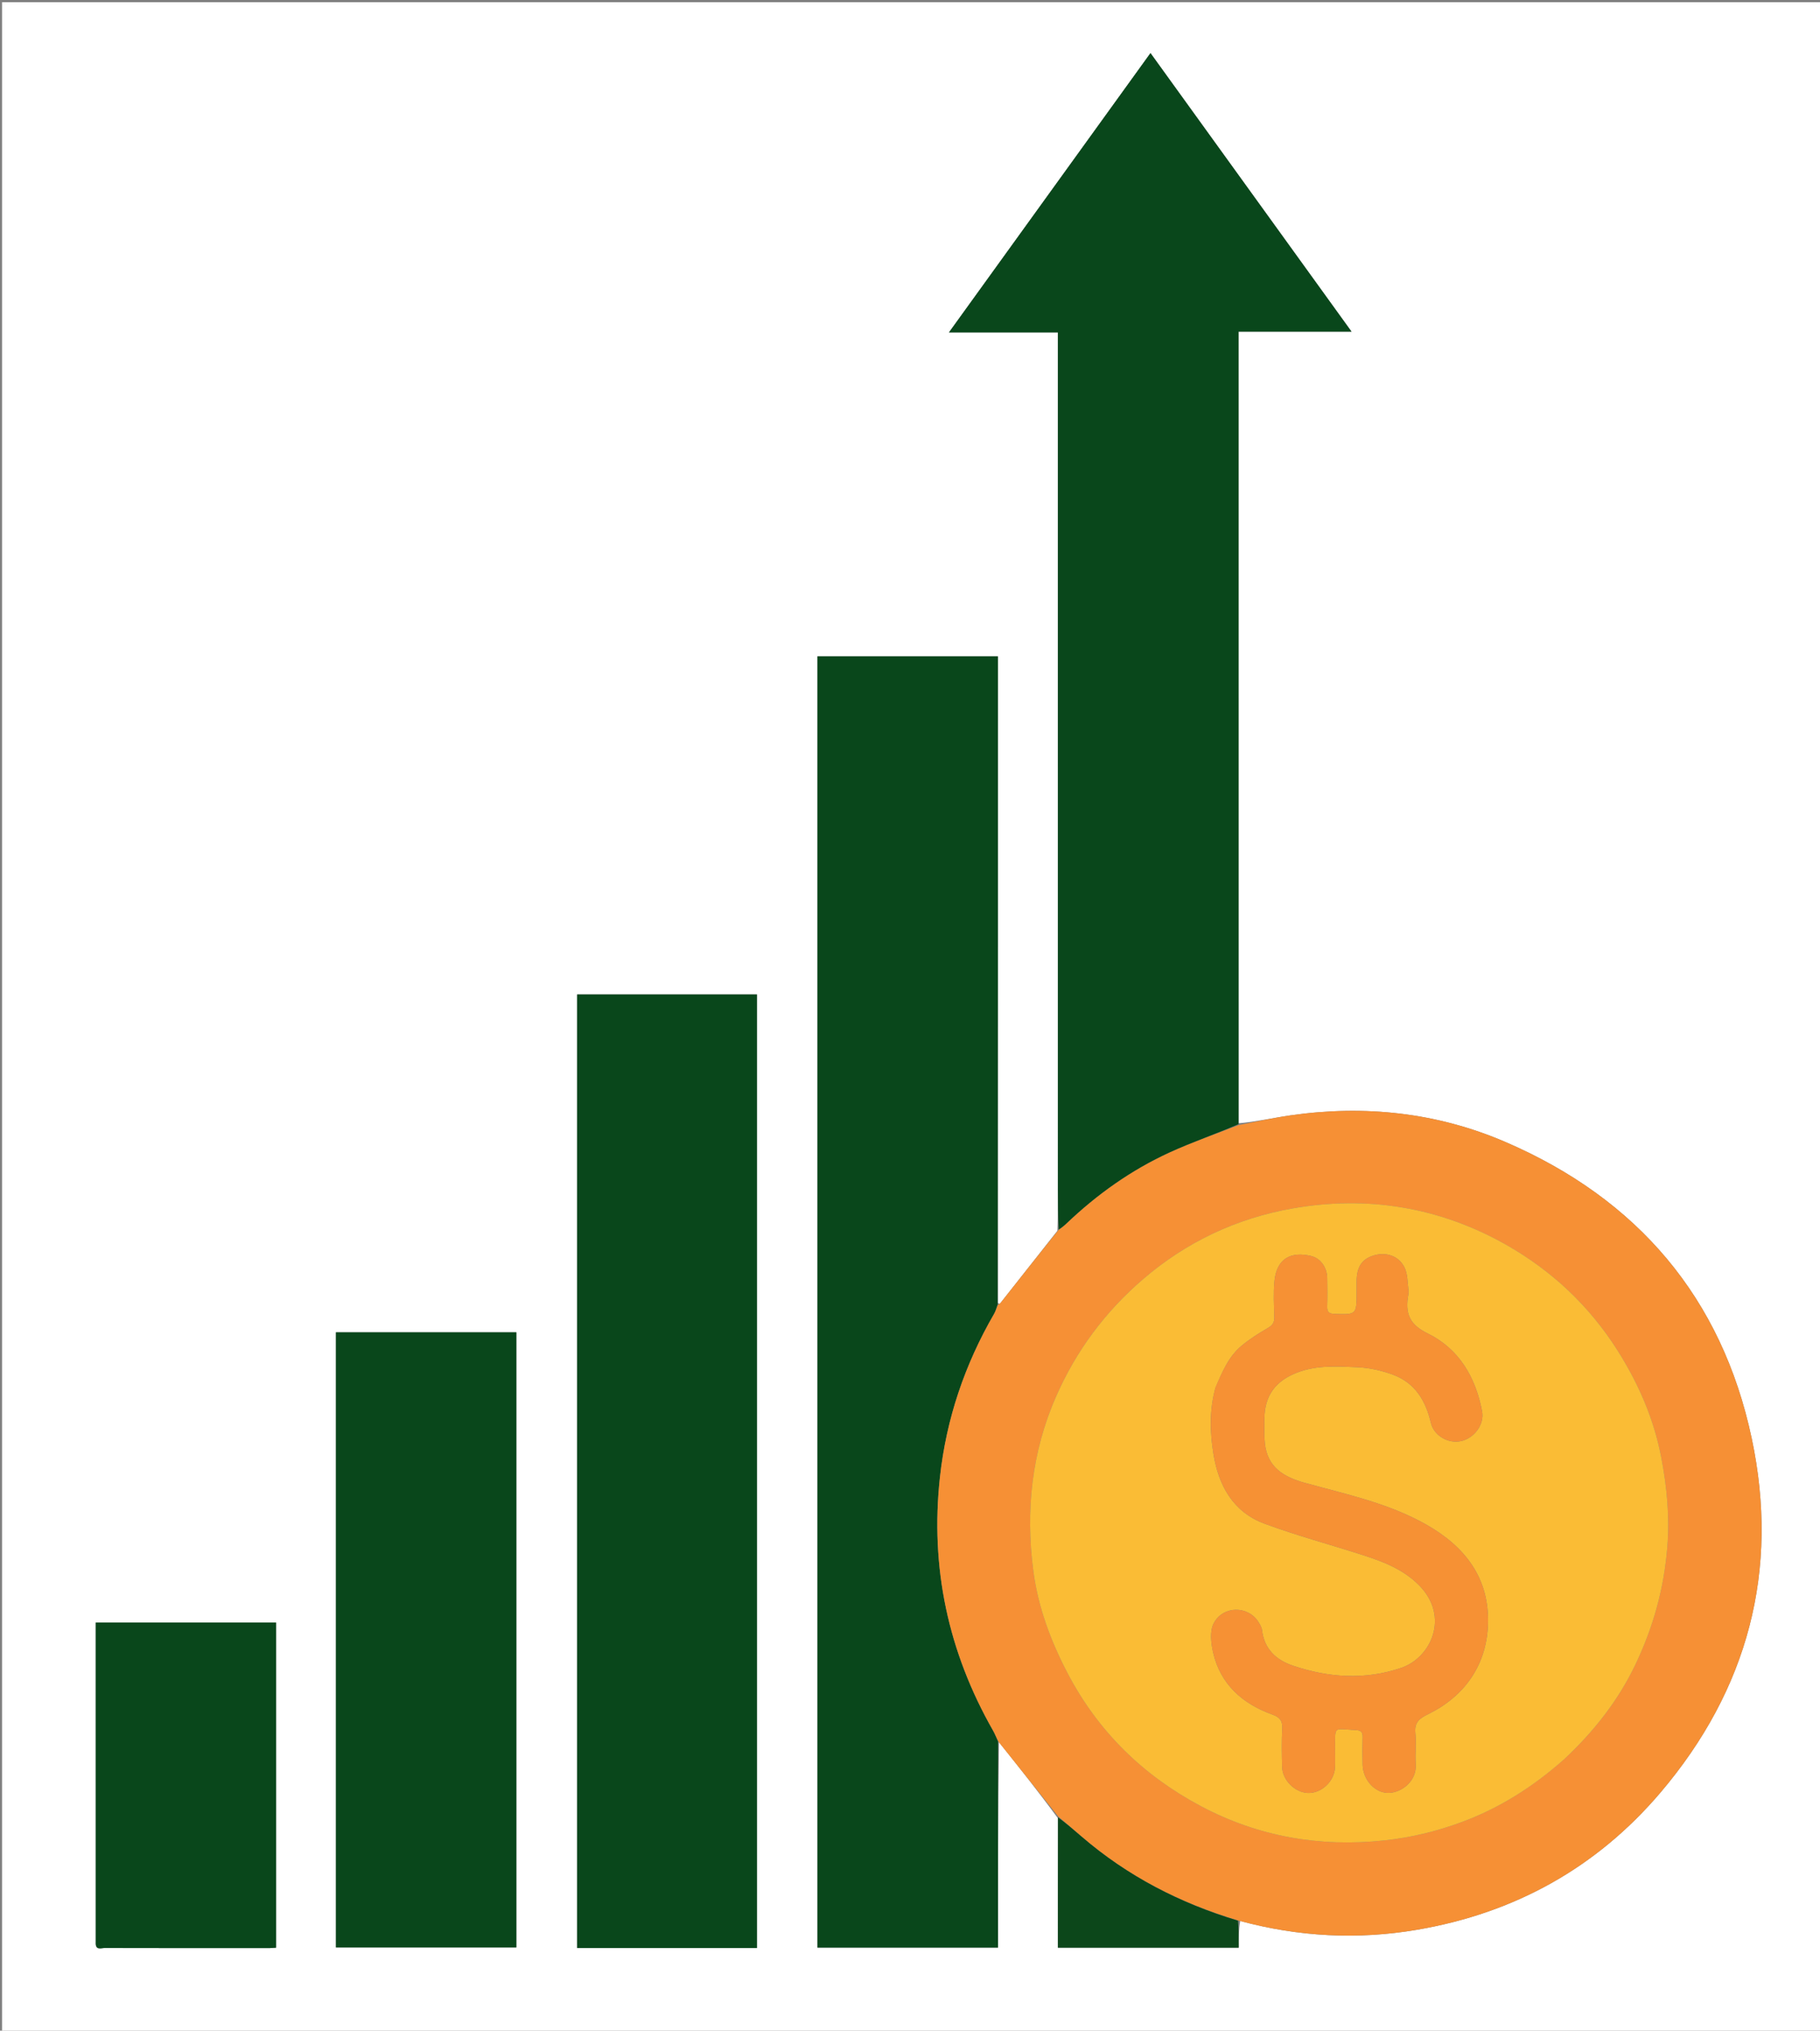 <svg version="1.1" id="Layer_1" xmlns="http://www.w3.org/2000/svg" xmlns:xlink="http://www.w3.org/1999/xlink" x="0px" y="0px"
	 width="100%" viewBox="0 0 927 1034" enable-background="new 0 0 927 1034" xml:space="preserve">
<rect x="0" y="0" width="927" height="1034" fill="#808080" stroke="none"/>
<path fill="#FFFFFF" opacity="1" stroke="none" 
	d="
M619,1035 
	C412.693,1035 206.886,1035 1.039,1035 
	C1.039,690.403 1.039,345.807 1.039,1.105 
	C309.891,1.105 618.781,1.105 927.836,1.105 
	C927.836,345.667 927.836,690.333 927.836,1035 
	C825.14,1035 722.32,1035 619,1035 
M538.833,925.826 
	C538.833,947.74 538.833,969.654 538.833,991.749 
	C569.673,991.749 600.032,991.749 630.916,991.749 
	C630.916,987.046 630.916,982.595 631.7,978.13 
	C661.388,986.213 691.529,987.765 721.749,982.616 
	C771.312,974.171 813.165,951.089 845.764,912.73 
	C890.316,860.309 906.479,799.514 892.215,732.372 
	C877.012,660.81 834.042,610.503 766.894,581.534 
	C731.88,566.429 695.046,562.53 657.311,567.925 
	C648.449,569.192 639.693,571.204 630.85,571.961 
	C630.85,437.721 630.85,303.481 630.85,168.859 
	C650.228,168.859 668.95,168.859 688.389,168.859 
	C654.052,121.299 620.145,74.335 585.989,27.026 
	C551.628,74.636 517.792,121.52 483.336,169.263 
	C502.522,169.263 520.575,169.263 538.835,169.263 
	C538.835,171.566 538.835,173.385 538.835,175.203 
	C538.834,318.697 538.832,462.191 538.837,605.685 
	C538.837,612.517 538.89,619.349 538.555,626.716 
	C528.892,638.986 519.232,651.259 509.549,663.513 
	C509.26,663.879 508.725,664.05 508.266,663.336 
	C508.266,553.624 508.266,443.912 508.266,334.208 
	C477.212,334.208 446.82,334.208 416.335,334.208 
	C416.335,553.522 416.335,772.523 416.335,991.683 
	C446.986,991.683 477.39,991.683 508.321,991.683 
	C508.321,956.503 508.321,921.562 508.829,887.095 
	C518.87,899.689 528.911,912.283 538.833,925.826 
M307.508,991.921 
	C333.583,991.921 359.657,991.921 385.533,991.921 
	C385.533,829.531 385.533,667.853 385.533,506.361 
	C354.747,506.361 324.333,506.361 293.951,506.361 
	C293.951,668.27 293.951,829.836 293.951,991.922 
	C298.272,991.922 302.392,991.922 307.508,991.921 
M171.104,706.5 
	C171.104,801.565 171.104,896.631 171.104,991.63 
	C202.173,991.63 232.587,991.63 263.006,991.63 
	C263.006,887.086 263.006,782.851 263.006,678.4 
	C232.33,678.4 201.929,678.4 171.104,678.4 
	C171.104,687.587 171.104,696.544 171.104,706.5 
M48.776,989.344 
	C48.53,993.272 51.532,991.886 53.307,991.89 
	C81.303,991.967 109.299,991.949 137.295,991.939 
	C138.406,991.939 139.516,991.807 140.624,991.737 
	C140.624,936.326 140.624,881.262 140.624,826.187 
	C109.914,826.187 79.505,826.187 48.772,826.187 
	C48.772,880.44 48.772,934.403 48.776,989.344 
z"/>
<path fill="#09471B" opacity="1" stroke="none" 
	d="
M508.321,886.621 
	C508.321,921.562 508.321,956.503 508.321,991.683 
	C477.39,991.683 446.986,991.683 416.335,991.683 
	C416.335,772.523 416.335,553.522 416.335,334.208 
	C446.82,334.208 477.212,334.208 508.266,334.208 
	C508.266,443.912 508.266,553.624 508.159,664.137 
	C507.483,666.303 507.06,667.751 506.326,669.019 
	C491.391,694.835 482.003,722.442 478.751,752.171 
	C473.717,798.182 482.952,841.112 505.83,881.23 
	C506.807,882.943 507.497,884.82 508.321,886.621 
z"/>
<path fill="#F69035" opacity="1" stroke="none" 
	d="
M508.575,886.858 
	C507.497,884.82 506.807,882.943 505.83,881.23 
	C482.952,841.112 473.717,798.182 478.751,752.171 
	C482.003,722.442 491.391,694.835 506.326,669.019 
	C507.06,667.751 507.483,666.303 508.178,664.625 
	C508.725,664.05 509.26,663.879 509.549,663.513 
	C519.232,651.259 528.892,638.986 539.082,626.379 
	C540.748,625.076 541.939,624.162 543.018,623.132 
	C558.657,608.204 576.094,595.773 595.741,586.779 
	C607.181,581.542 619.155,577.47 630.889,572.874 
	C639.693,571.204 648.449,569.192 657.311,567.925 
	C695.046,562.53 731.88,566.429 766.894,581.534 
	C834.042,610.503 877.012,660.81 892.215,732.372 
	C906.479,799.514 890.316,860.309 845.764,912.73 
	C813.165,951.089 771.312,974.171 721.749,982.616 
	C691.529,987.765 661.388,986.213 630.967,977.983 
	C600.899,969.054 574.247,955.279 550.966,935.235 
	C546.959,931.785 542.957,928.329 538.952,924.876 
	C528.911,912.283 518.87,899.689 508.575,886.858 
M796.984,895.519 
	C811.813,881.678 824.178,865.984 832.972,847.611 
	C842.075,828.593 847.582,808.739 849.247,787.564 
	C850.459,772.146 849.026,757.163 846.166,742.186 
	C842.415,722.538 834.587,704.535 823.897,687.653 
	C809.465,664.861 790.271,646.896 767.034,633.753 
	C733.214,614.626 696.524,608.626 658.338,615.32 
	C629.785,620.326 604.094,632.451 581.972,651.537 
	C562.836,668.048 548.136,687.788 537.928,710.993 
	C525.398,739.477 522.363,769.216 526.287,799.67 
	C528.65,818.017 535.026,835.247 543.648,851.773 
	C559.23,881.639 582.2,904.023 611.618,919.661 
	C640.794,935.17 672.115,940.648 705.069,937.127 
	C718.68,935.672 731.763,932.501 744.555,927.769 
	C763.959,920.589 781.056,909.683 796.984,895.519 
z"/>
<path fill="#09471B" opacity="1" stroke="none" 
	d="
M630.869,572.417 
	C619.155,577.47 607.181,581.542 595.741,586.779 
	C576.094,595.773 558.657,608.204 543.018,623.132 
	C541.939,624.162 540.748,625.076 539.264,626.112 
	C538.89,619.349 538.837,612.517 538.837,605.685 
	C538.832,462.191 538.834,318.697 538.835,175.203 
	C538.835,173.385 538.835,171.566 538.835,169.263 
	C520.575,169.263 502.522,169.263 483.336,169.263 
	C517.792,121.52 551.628,74.636 585.989,27.026 
	C620.145,74.335 654.052,121.299 688.389,168.859 
	C668.95,168.859 650.228,168.859 630.85,168.859 
	C630.85,303.481 630.85,437.721 630.869,572.417 
z"/>
<path fill="#09471B" opacity="1" stroke="none" 
	d="
M307.01,991.922 
	C302.392,991.922 298.272,991.922 293.951,991.922 
	C293.951,829.836 293.951,668.27 293.951,506.361 
	C324.333,506.361 354.747,506.361 385.533,506.361 
	C385.533,667.853 385.533,829.531 385.533,991.921 
	C359.657,991.921 333.583,991.921 307.01,991.922 
z"/>
<path fill="#09471B" opacity="1" stroke="none" 
	d="
M171.104,706 
	C171.104,696.544 171.104,687.587 171.104,678.4 
	C201.929,678.4 232.33,678.4 263.006,678.4 
	C263.006,782.851 263.006,887.086 263.006,991.63 
	C232.587,991.63 202.173,991.63 171.104,991.63 
	C171.104,896.631 171.104,801.565 171.104,706 
z"/>
<path fill="#09471B" opacity="1" stroke="none" 
	d="
M48.774,988.855 
	C48.772,934.403 48.772,880.44 48.772,826.187 
	C79.505,826.187 109.914,826.187 140.624,826.187 
	C140.624,881.262 140.624,936.326 140.624,991.737 
	C139.516,991.807 138.406,991.939 137.295,991.939 
	C109.299,991.949 81.303,991.967 53.307,991.89 
	C51.532,991.886 48.53,993.272 48.774,988.855 
z"/>
<path fill="#0C471A" opacity="1" stroke="none" 
	d="
M538.893,925.351 
	C542.957,928.329 546.959,931.785 550.966,935.235 
	C574.247,955.279 600.899,969.054 630.575,977.99 
	C630.916,982.595 630.916,987.046 630.916,991.749 
	C600.032,991.749 569.673,991.749 538.833,991.749 
	C538.833,969.654 538.833,947.74 538.893,925.351 
z"/>
<path fill="#FABC35" opacity="1" stroke="none" 
	d="
M796.732,895.769 
	C781.056,909.683 763.959,920.589 744.555,927.769 
	C731.763,932.501 718.68,935.672 705.069,937.127 
	C672.115,940.648 640.794,935.17 611.618,919.661 
	C582.2,904.023 559.23,881.639 543.648,851.773 
	C535.026,835.247 528.65,818.017 526.287,799.67 
	C522.363,769.216 525.398,739.477 537.928,710.993 
	C548.136,687.788 562.836,668.048 581.972,651.537 
	C604.094,632.451 629.785,620.326 658.338,615.32 
	C696.524,608.626 733.214,614.626 767.034,633.753 
	C790.271,646.896 809.465,664.861 823.897,687.653 
	C834.587,704.535 842.415,722.538 846.166,742.186 
	C849.026,757.163 850.459,772.146 849.247,787.564 
	C847.582,808.739 842.075,828.593 832.972,847.611 
	C824.178,865.984 811.813,881.678 796.732,895.769 
M619.037,706.803 
	C616,717.908 616.243,729.159 618.068,740.355 
	C620.701,756.513 628.097,769.909 644.08,775.831 
	C660.688,781.984 677.881,786.544 694.749,792.014 
	C705.019,795.344 714.966,799.25 722.852,807.25 
	C738.485,823.108 729.016,844.065 713.664,849.274 
	C695.101,855.574 676.729,854.267 658.548,848.151 
	C650.043,845.289 643.946,839.737 642.798,830.068 
	C642.612,828.5 641.628,826.939 640.73,825.558 
	C635.703,817.825 623.259,817.378 618.297,826.377 
	C616.133,830.302 616.772,836.558 617.874,841.357 
	C621.624,857.696 632.858,867.534 648.112,873.045 
	C651.904,874.414 653.303,876.178 653.094,880.192 
	C652.756,886.672 652.891,893.186 653.039,899.681 
	C653.194,906.457 659.593,912.753 666.264,912.957 
	C673.12,913.167 679.674,906.974 679.977,899.883 
	C680.105,896.889 679.98,893.885 680.003,890.886 
	C680.099,878.374 678.802,880.358 690.589,880.927 
	C693.198,881.053 694.106,881.977 694.042,884.512 
	C693.924,889.175 693.914,893.845 694.035,898.507 
	C694.242,906.484 700.561,913.277 707.657,912.912 
	C714.102,912.58 721.637,906.843 721.072,898.361 
	C720.719,893.052 721.402,887.663 720.897,882.38 
	C720.388,877.068 722.875,875.049 727.327,872.876 
	C745.626,863.945 757.081,848.241 757.879,827.368 
	C758.792,803.472 746.039,787.326 726.178,776.151 
	C707.015,765.37 685.578,760.848 664.658,755.077 
	C653.863,752.099 645.586,747.193 644.251,735.053 
	C643.799,730.935 643.992,726.739 644,722.578 
	C644.023,710.62 649.729,703.031 660.88,698.825 
	C670.892,695.049 681.228,695.716 691.449,696.181 
	C697.622,696.461 703.981,697.897 709.775,700.087 
	C720.791,704.25 726.184,713.25 728.797,724.441 
	C730.356,731.114 737.765,735.216 744.196,733.778 
	C750.921,732.273 756.14,725.284 754.877,718.627 
	C751.581,701.27 743.172,686.795 727.076,678.934 
	C718.575,674.783 715.892,669.565 717.018,661.077 
	C717.192,659.765 717.574,658.413 717.407,657.138 
	C716.882,653.12 717.037,648.675 715.286,645.231 
	C712.242,639.242 705.697,637.345 699.383,639.365 
	C693.593,641.217 691.005,645.265 690.984,652.509 
	C690.978,654.508 690.981,656.508 690.981,658.507 
	C690.98,669.337 690.759,669.456 679.756,669.045 
	C676.98,668.941 675.887,668.102 675.977,665.271 
	C676.132,660.444 676.072,655.608 675.997,650.777 
	C675.916,645.538 672.756,640.738 667.79,639.541 
	C657.623,637.089 650.188,640.735 649.114,652.535 
	C648.572,658.485 648.872,664.529 649.077,670.52 
	C649.176,673.421 648.112,674.891 645.594,676.328 
	C641.016,678.94 636.519,681.837 632.462,685.188 
	C625.862,690.641 622.576,698.416 619.037,706.803 
z"/>
<path fill="#F69134" opacity="1" stroke="none" 
	d="
M619.092,706.405 
	C622.576,698.416 625.862,690.641 632.462,685.188 
	C636.519,681.837 641.016,678.94 645.594,676.328 
	C648.112,674.891 649.176,673.421 649.077,670.52 
	C648.872,664.529 648.572,658.485 649.114,652.535 
	C650.188,640.735 657.623,637.089 667.79,639.541 
	C672.756,640.738 675.916,645.538 675.997,650.777 
	C676.072,655.608 676.132,660.444 675.977,665.271 
	C675.887,668.102 676.98,668.941 679.756,669.045 
	C690.759,669.456 690.98,669.337 690.981,658.507 
	C690.981,656.508 690.978,654.508 690.984,652.509 
	C691.005,645.265 693.593,641.217 699.383,639.365 
	C705.697,637.345 712.242,639.242 715.286,645.231 
	C717.037,648.675 716.882,653.12 717.407,657.138 
	C717.574,658.413 717.192,659.765 717.018,661.077 
	C715.892,669.565 718.575,674.783 727.076,678.934 
	C743.172,686.795 751.581,701.27 754.877,718.627 
	C756.14,725.284 750.921,732.273 744.196,733.778 
	C737.765,735.216 730.356,731.114 728.797,724.441 
	C726.184,713.25 720.791,704.25 709.775,700.087 
	C703.981,697.897 697.622,696.461 691.449,696.181 
	C681.228,695.716 670.892,695.049 660.88,698.825 
	C649.729,703.031 644.023,710.62 644,722.578 
	C643.992,726.739 643.799,730.935 644.251,735.053 
	C645.586,747.193 653.863,752.099 664.658,755.077 
	C685.578,760.848 707.015,765.37 726.178,776.151 
	C746.039,787.326 758.792,803.472 757.879,827.368 
	C757.081,848.241 745.626,863.945 727.327,872.876 
	C722.875,875.049 720.388,877.068 720.897,882.38 
	C721.402,887.663 720.719,893.052 721.072,898.361 
	C721.637,906.843 714.102,912.58 707.657,912.912 
	C700.561,913.277 694.242,906.484 694.035,898.507 
	C693.914,893.845 693.924,889.175 694.042,884.512 
	C694.106,881.977 693.198,881.053 690.589,880.927 
	C678.802,880.358 680.099,878.374 680.003,890.886 
	C679.98,893.885 680.105,896.889 679.977,899.883 
	C679.674,906.974 673.12,913.167 666.264,912.957 
	C659.593,912.753 653.194,906.457 653.039,899.681 
	C652.891,893.186 652.756,886.672 653.094,880.192 
	C653.303,876.178 651.904,874.414 648.112,873.045 
	C632.858,867.534 621.624,857.696 617.874,841.357 
	C616.772,836.558 616.133,830.302 618.297,826.377 
	C623.259,817.378 635.703,817.825 640.73,825.558 
	C641.628,826.939 642.612,828.5 642.798,830.068 
	C643.946,839.737 650.043,845.289 658.548,848.151 
	C676.729,854.267 695.101,855.574 713.664,849.274 
	C729.016,844.065 738.485,823.108 722.852,807.25 
	C714.966,799.25 705.019,795.344 694.749,792.014 
	C677.881,786.544 660.688,781.984 644.08,775.831 
	C628.097,769.909 620.701,756.513 618.068,740.355 
	C616.243,729.159 616,717.908 619.092,706.405 
z"/>
</svg>